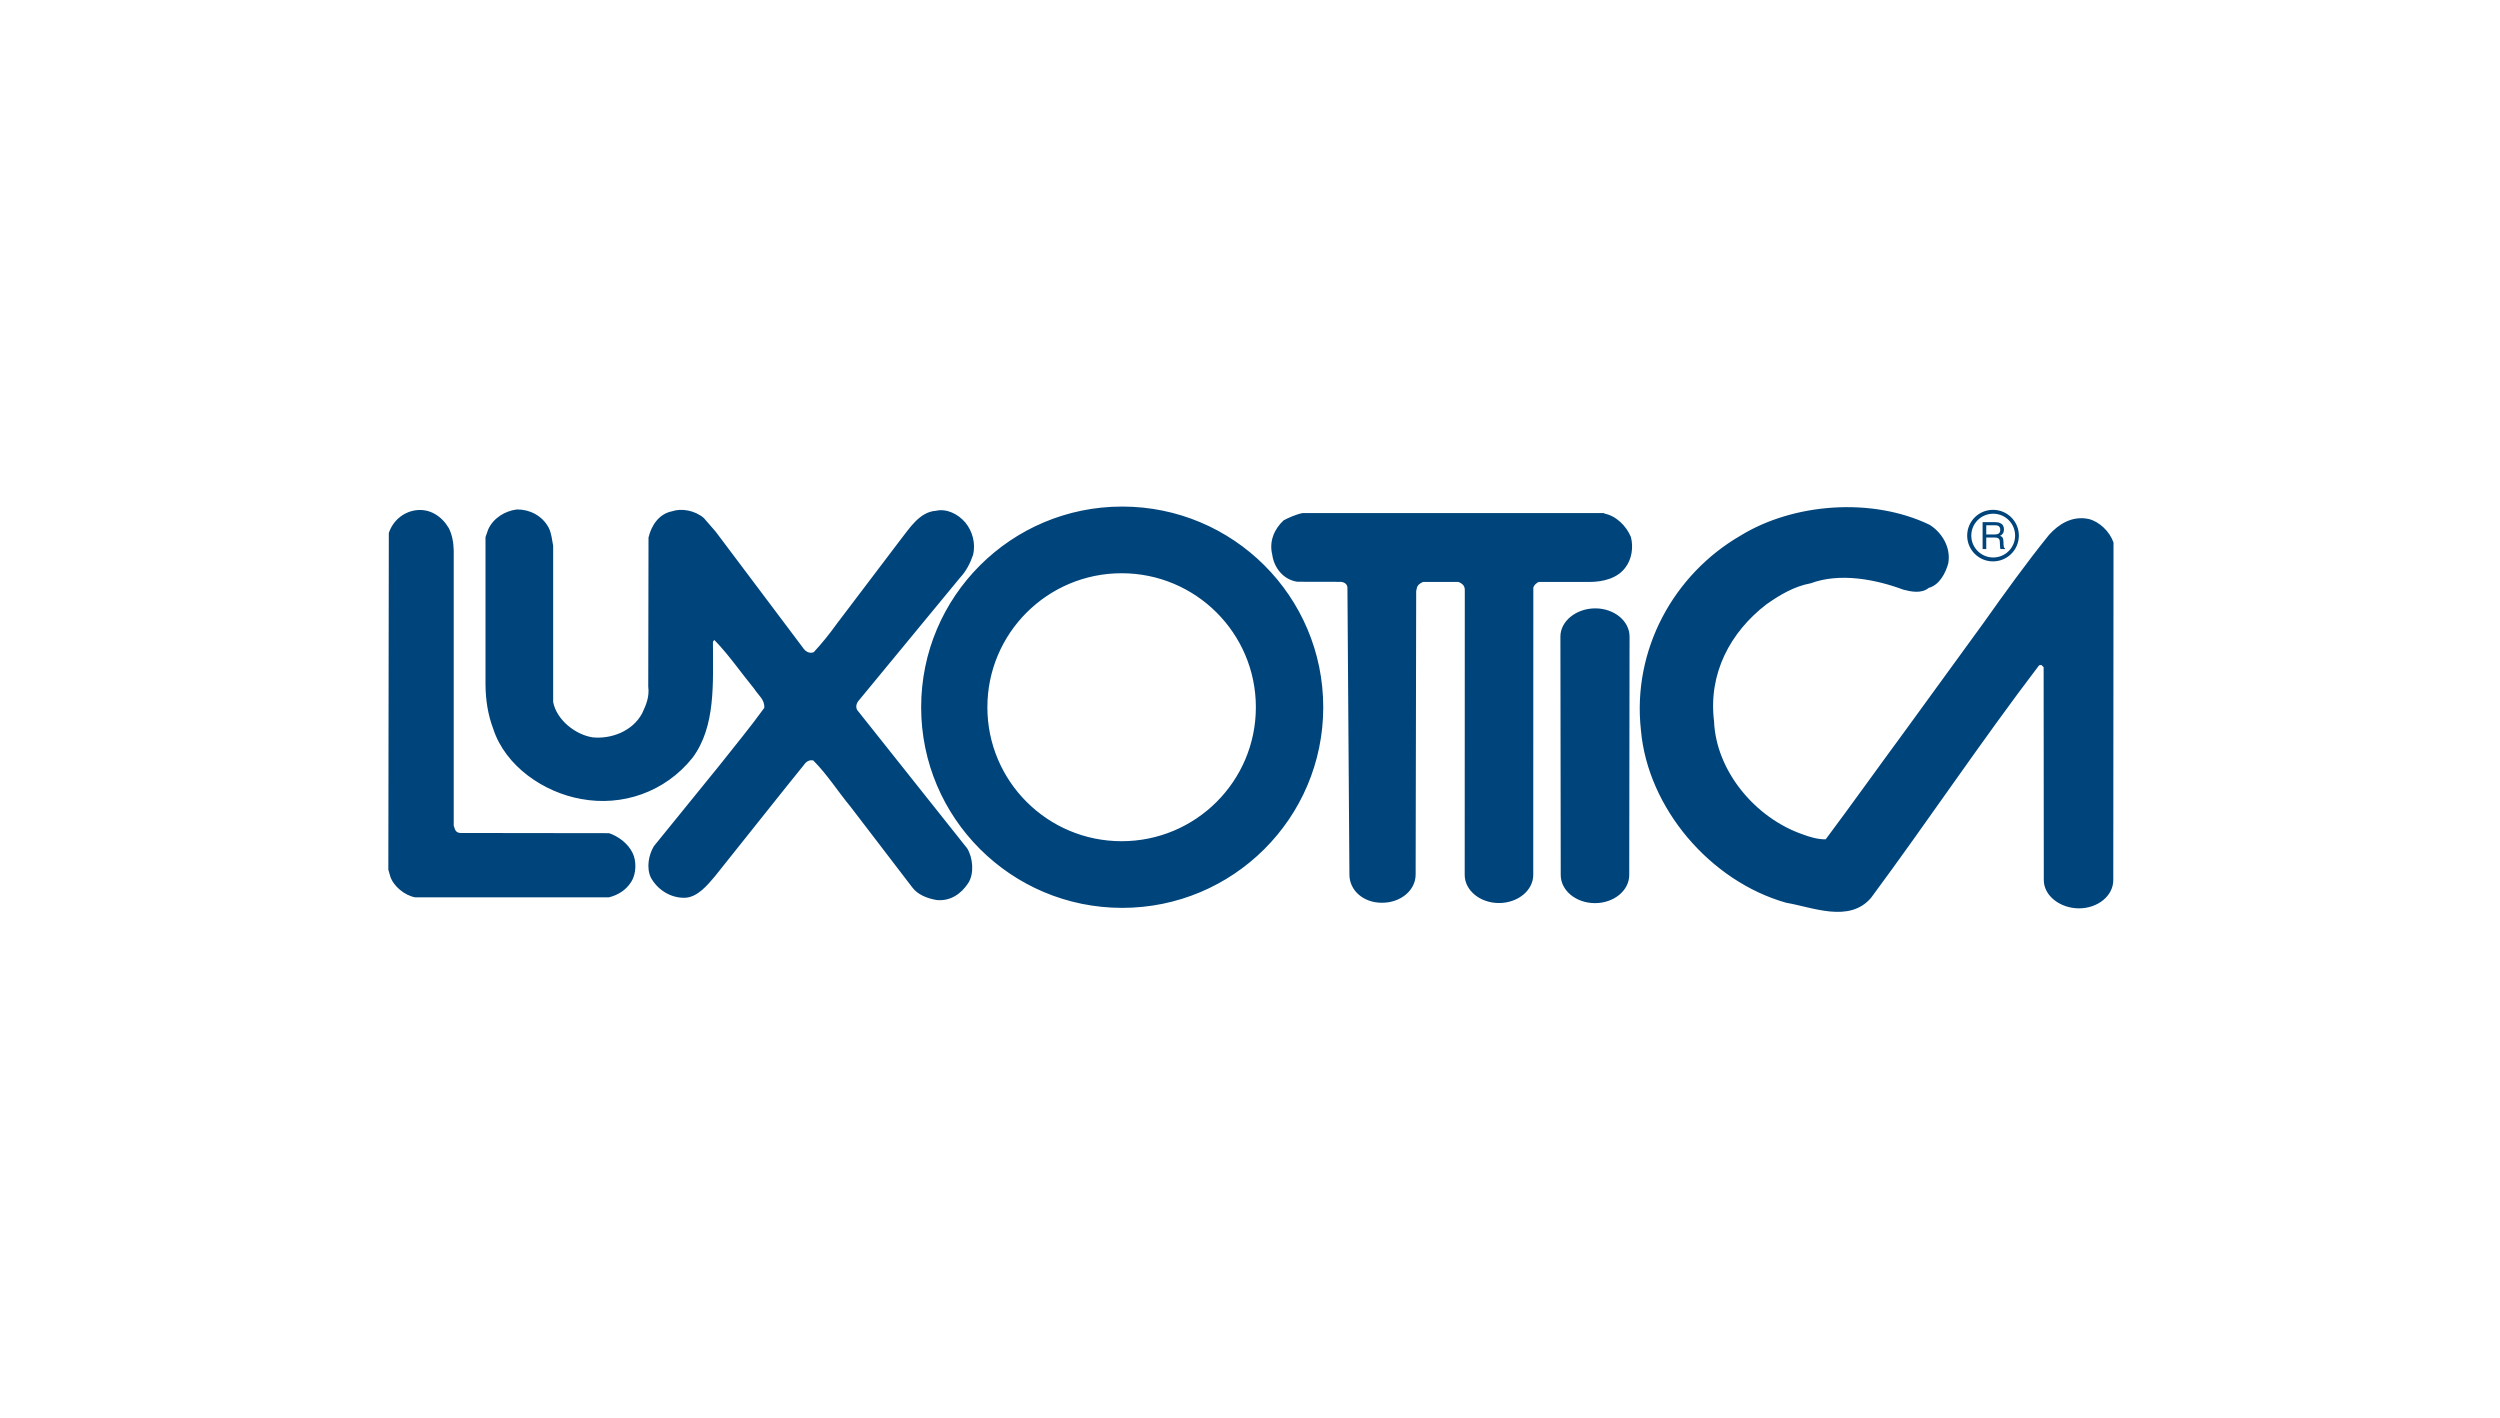 <svg width="141" height="80" viewBox="0 0 141 80" fill="none" xmlns="http://www.w3.org/2000/svg">
<path d="M112.404 31.662C113.212 31.662 113.863 31.012 113.863 30.208C113.863 29.404 113.212 28.755 112.404 28.755C111.601 28.755 110.949 29.404 110.949 30.208C110.949 31.012 111.601 31.662 112.404 31.662ZM112.417 28.974C113.099 28.974 113.652 29.525 113.652 30.208C113.652 30.89 113.099 31.442 112.417 31.442C111.735 31.442 111.181 30.89 111.181 30.208C111.181 29.525 111.735 28.974 112.417 28.974ZM112.025 30.316H112.494C112.578 30.316 112.64 30.325 112.677 30.346C112.75 30.378 112.786 30.444 112.789 30.545L112.802 30.796C112.805 30.856 112.808 30.896 112.811 30.917C112.818 30.937 112.822 30.955 112.83 30.968H113.082V30.932C113.049 30.918 113.027 30.888 113.016 30.84C113.008 30.811 113.002 30.769 112.999 30.71L112.993 30.507C112.989 30.419 112.972 30.356 112.943 30.316C112.915 30.275 112.867 30.245 112.808 30.221C112.877 30.186 112.93 30.139 112.966 30.083C113.005 30.023 113.024 29.95 113.024 29.858C113.024 29.683 112.952 29.564 112.808 29.501C112.734 29.465 112.638 29.449 112.524 29.449H111.819V30.968H112.025V30.316ZM112.025 29.626H112.527C112.599 29.626 112.655 29.636 112.697 29.656C112.775 29.697 112.815 29.771 112.815 29.878C112.811 29.98 112.786 30.048 112.73 30.088C112.674 30.125 112.595 30.145 112.5 30.145H112.025V29.626ZM48.354 40.055C48.247 39.897 48.299 39.68 48.406 39.544L54.139 32.591C54.486 32.226 54.724 31.759 54.884 31.289C55.032 30.648 54.852 29.965 54.447 29.474C54.039 28.987 53.381 28.667 52.782 28.809C51.865 28.872 51.307 29.784 50.785 30.445L47.201 35.173C46.782 35.757 46.372 36.267 45.895 36.783C45.636 36.889 45.406 36.722 45.281 36.526L40.364 29.985L39.699 29.219C39.19 28.782 38.43 28.654 37.906 28.836C37.163 28.98 36.735 29.639 36.576 30.317L36.561 38.724C36.638 39.302 36.433 39.775 36.216 40.234C35.673 41.244 34.475 41.691 33.425 41.587C32.44 41.436 31.389 40.591 31.198 39.594V30.778C31.13 30.43 31.101 30.059 30.942 29.755C30.573 29.069 29.854 28.724 29.149 28.733C28.466 28.821 27.825 29.223 27.535 29.857C27.481 30.001 27.429 30.143 27.382 30.292V38.571C27.385 39.47 27.52 40.319 27.817 41.103C28.505 43.225 30.681 44.694 32.784 45.064C35.083 45.492 37.501 44.688 39.059 42.738C40.376 40.963 40.21 38.537 40.21 36.194L40.287 36.093C41.105 36.932 41.784 37.929 42.541 38.852C42.75 39.193 43.148 39.461 43.103 39.927C42.315 41.021 41.413 42.106 40.595 43.146L36.882 47.721C36.588 48.208 36.447 48.921 36.702 49.485C37.074 50.173 37.809 50.652 38.623 50.635C39.337 50.609 39.89 49.933 40.313 49.434L44.306 44.426L45.358 43.12C45.475 42.944 45.669 42.841 45.869 42.891C46.666 43.691 47.236 44.611 47.969 45.498L51.45 50.046C51.756 50.462 52.298 50.672 52.833 50.763C53.598 50.832 54.192 50.428 54.602 49.817C54.962 49.267 54.871 48.373 54.549 47.848L48.354 40.055ZM34.347 46.991L26.076 46.98C25.646 47.017 25.662 46.725 25.59 46.571V31.059C25.58 30.595 25.502 30.155 25.308 29.779C24.92 29.121 24.235 28.654 23.413 28.784C22.712 28.898 22.154 29.388 21.929 30.061L21.902 49.049L22.005 49.409C22.174 49.97 22.814 50.499 23.413 50.61L34.347 50.609C34.852 50.481 35.299 50.212 35.599 49.74C35.889 49.299 35.909 48.565 35.678 48.105C35.415 47.562 34.858 47.157 34.347 46.991ZM89.973 34.312C88.907 34.312 88.007 35.025 88.007 35.903L88.025 49.347C88.025 50.227 88.888 50.937 89.957 50.937C91.023 50.937 91.889 50.227 91.889 49.347L91.907 35.903C91.907 35.025 91.041 34.312 89.973 34.312ZM117.794 29.269C116.853 29.076 116.098 29.574 115.567 30.164C114.269 31.772 113.058 33.458 111.879 35.121L107.4 41.282C105.948 43.251 104.444 45.364 102.969 47.338C102.498 47.344 102.051 47.197 101.663 47.056C99.004 46.132 96.784 43.493 96.671 40.668C96.343 37.992 97.578 35.654 99.639 34.074C100.375 33.56 101.188 33.068 102.123 32.898C103.765 32.288 105.777 32.671 107.348 33.257C107.772 33.369 108.372 33.497 108.783 33.155C109.38 32.997 109.73 32.327 109.882 31.773C110.046 30.857 109.507 30.022 108.833 29.6C105.601 28.041 101.167 28.361 98.155 30.215C94.397 32.397 92.048 36.646 92.548 41.179C92.932 45.581 96.465 49.708 100.742 50.916C102.224 51.164 104.303 52.077 105.529 50.635C108.732 46.31 111.713 41.846 115.004 37.524L115.132 37.499C115.145 37.532 115.217 37.572 115.261 37.628L115.27 49.639C115.27 50.518 116.19 51.231 117.256 51.231C118.323 51.231 119.189 50.518 119.189 49.639L119.202 30.598C118.984 29.971 118.401 29.415 117.794 29.269ZM90.474 28.963V28.937H73.466C73.151 28.992 72.645 29.209 72.396 29.348C71.862 29.843 71.568 30.546 71.756 31.289C71.844 31.97 72.344 32.693 73.173 32.811C73.217 32.809 73.517 32.816 75.649 32.816C75.76 32.834 75.976 32.898 75.995 33.129L76.107 49.327C76.107 50.206 76.875 50.916 77.943 50.916C79.009 50.916 79.842 50.206 79.842 49.327L79.873 33.333L79.925 33.104C79.997 32.953 80.099 32.902 80.256 32.822H82.254C82.373 32.87 82.636 32.98 82.614 33.3L82.609 49.342C82.609 50.218 83.475 50.931 84.542 50.931C85.608 50.931 86.475 50.218 86.475 49.342L86.48 33.129C86.525 33.004 86.652 32.876 86.786 32.821L89.654 32.822C90.421 32.819 91.234 32.615 91.677 32.002C92.029 31.541 92.132 30.877 91.985 30.292C91.722 29.65 91.132 29.082 90.474 28.963ZM63.292 28.57C57.031 28.57 51.953 33.635 51.953 39.888C51.953 46.138 57.031 51.204 63.292 51.204C69.554 51.204 74.631 46.138 74.631 39.888C74.631 33.635 69.554 28.57 63.292 28.57ZM63.259 47.444C59.078 47.444 55.688 44.06 55.688 39.888C55.688 35.714 59.078 32.331 63.259 32.331C67.441 32.331 70.831 35.714 70.831 39.888C70.831 44.06 67.441 47.444 63.259 47.444Z" fill="#00447C"/>
</svg>
